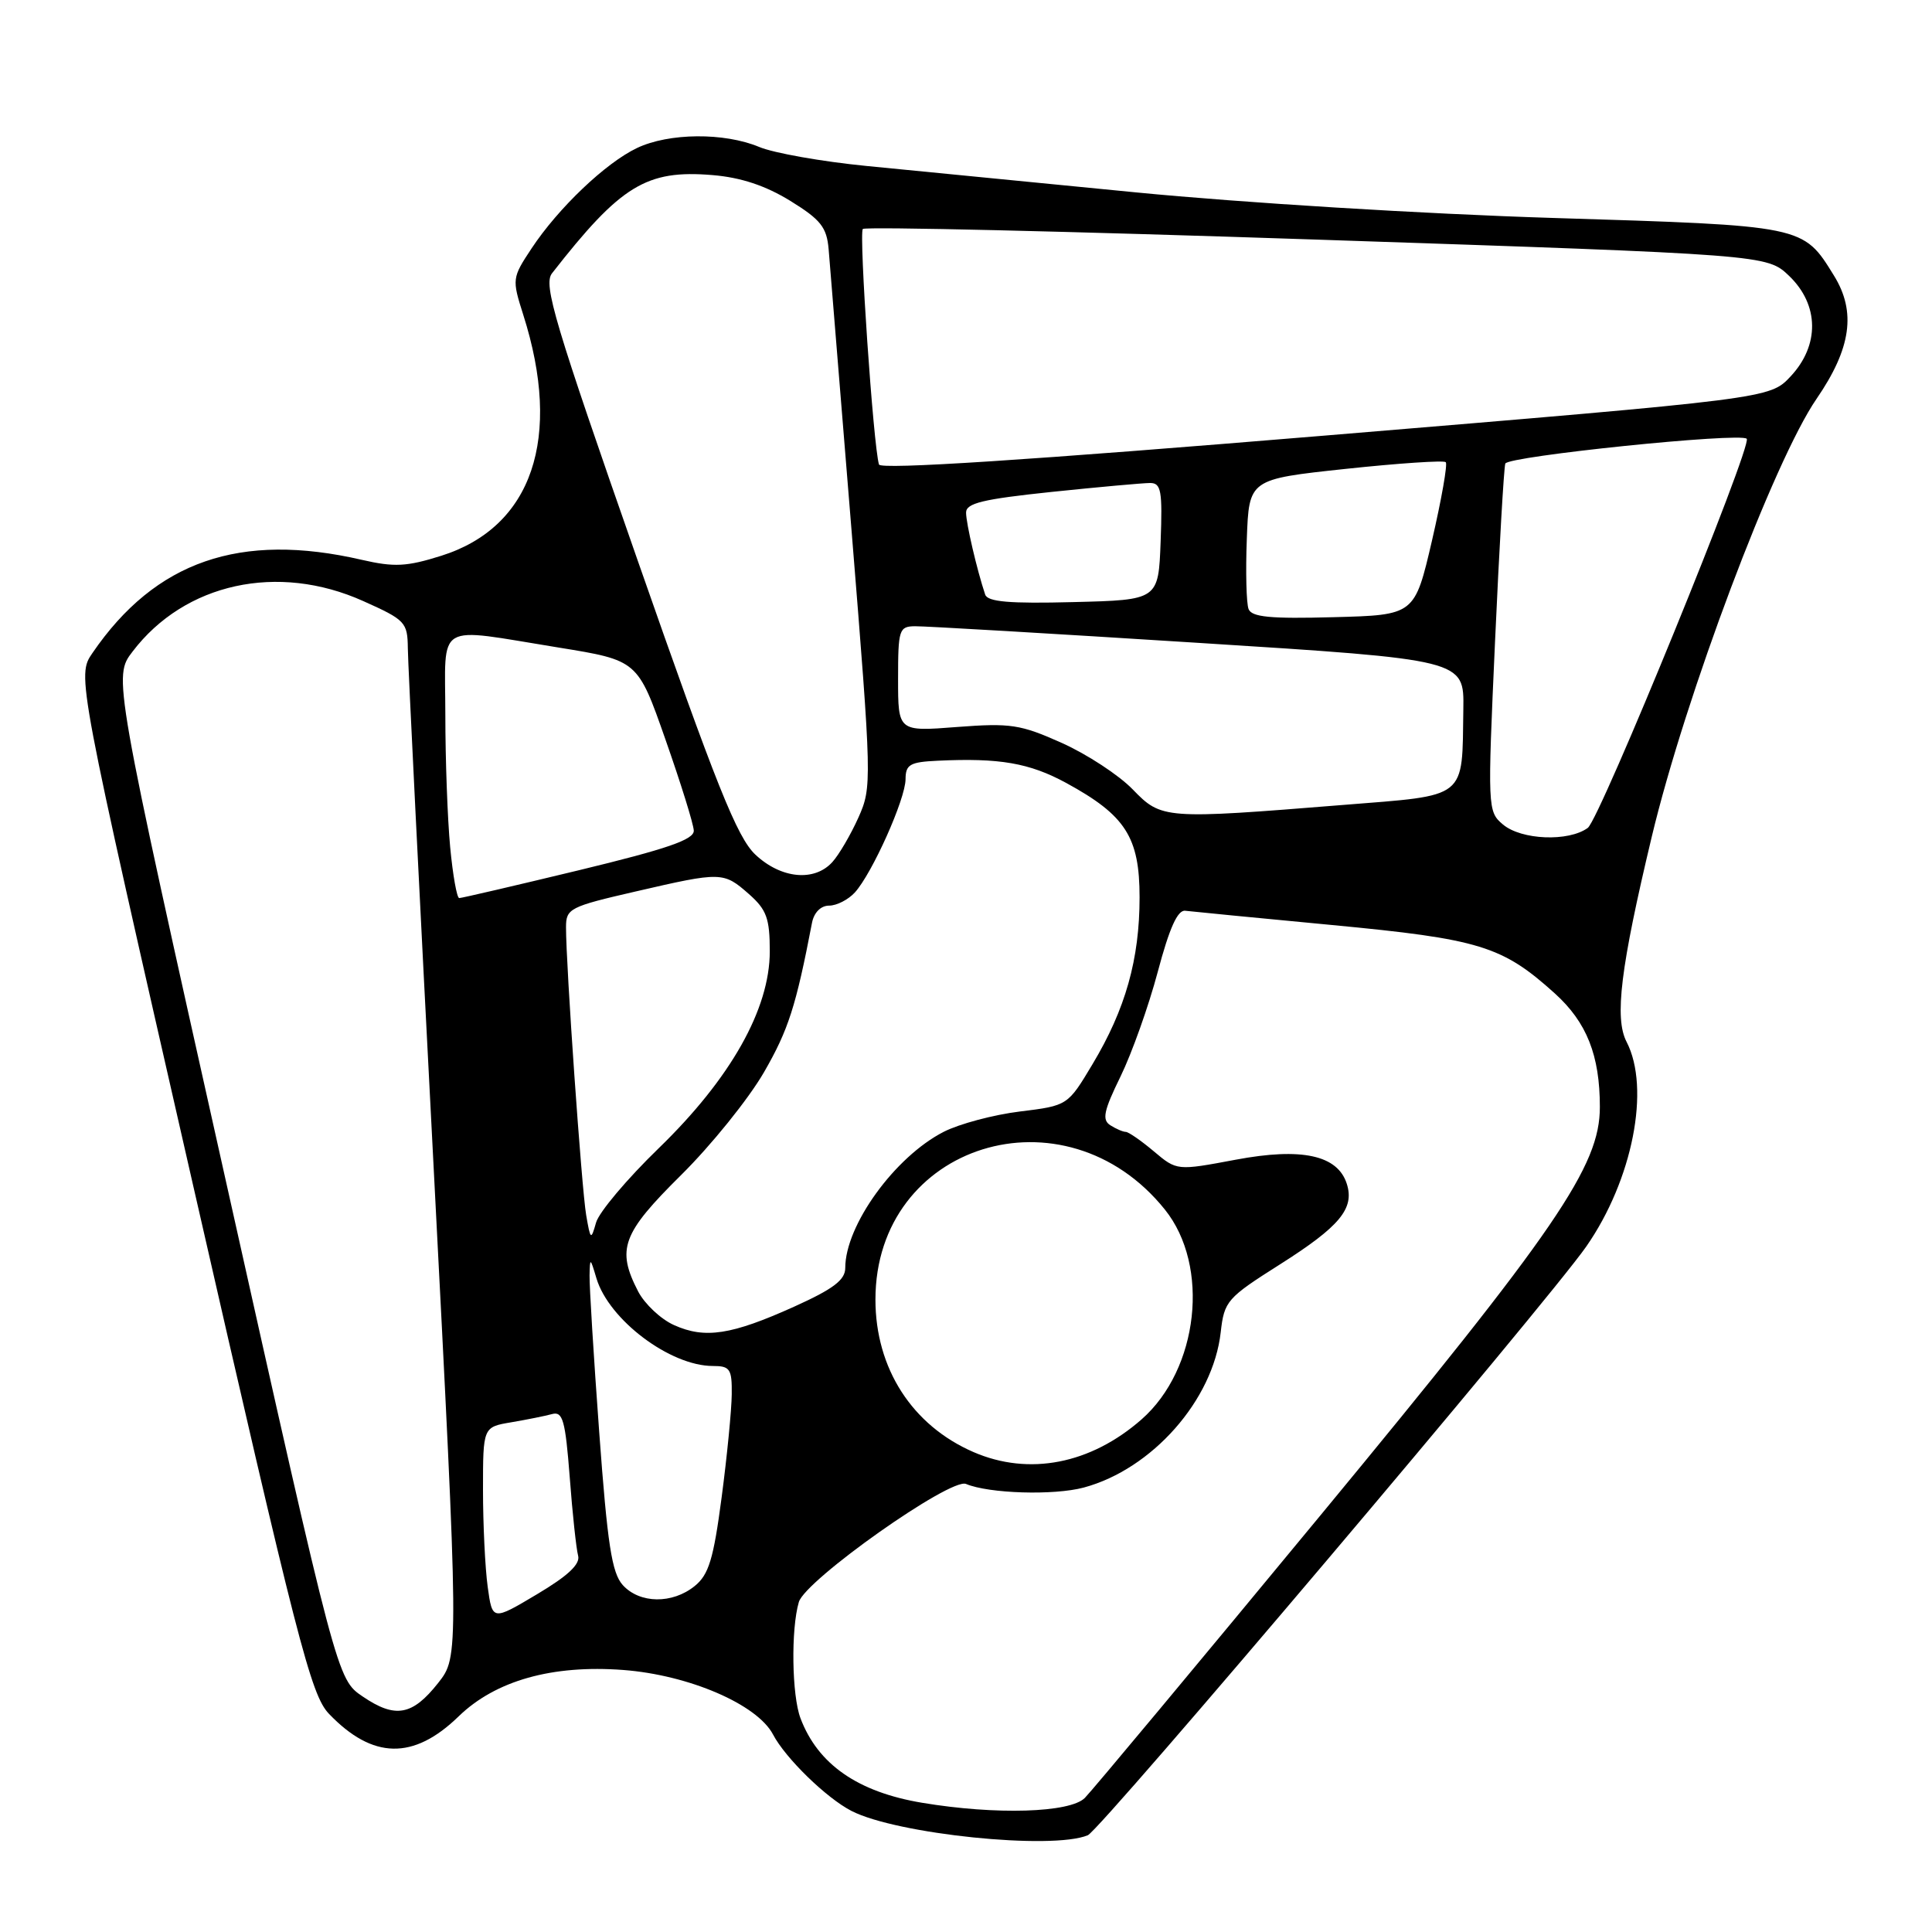 <?xml version="1.0" encoding="UTF-8" standalone="no"?>
<!DOCTYPE svg PUBLIC "-//W3C//DTD SVG 1.1//EN" "http://www.w3.org/Graphics/SVG/1.1/DTD/svg11.dtd" >
<svg xmlns="http://www.w3.org/2000/svg" xmlns:xlink="http://www.w3.org/1999/xlink" version="1.1" viewBox="0 0 256 256">
 <g >
 <path fill="currentColor"
d=" M 144.14 243.18 C 145.86 242.46 205.01 172.60 210.19 165.17 C 216.32 156.36 218.72 144.22 215.53 138.05 C 213.90 134.91 214.73 128.20 218.86 110.90 C 223.31 92.27 235.06 61.05 240.70 52.85 C 245.29 46.17 245.98 41.32 243.01 36.52 C 238.90 29.86 239.14 29.91 205.79 28.88 C 188.70 28.35 164.61 26.87 150.50 25.49 C 136.75 24.14 120.69 22.56 114.80 21.99 C 108.92 21.41 102.52 20.28 100.59 19.47 C 95.96 17.54 88.64 17.60 84.41 19.61 C 80.26 21.58 73.99 27.55 70.44 32.91 C 67.85 36.82 67.83 36.98 69.33 41.70 C 74.54 58.04 70.53 69.84 58.48 73.64 C 53.88 75.09 52.25 75.17 47.94 74.18 C 31.83 70.46 20.58 74.35 12.25 86.53 C 10.18 89.55 10.18 89.55 25.56 156.94 C 39.42 217.67 41.20 224.60 43.59 227.09 C 49.38 233.13 54.79 233.24 60.77 227.43 C 65.65 222.69 73.17 220.57 82.58 221.28 C 91.28 221.94 100.34 225.84 102.43 229.83 C 104.07 232.96 109.50 238.25 112.83 239.96 C 118.83 243.04 139.38 245.16 144.14 243.18 Z  M 122.20 238.88 C 113.67 237.46 108.38 233.79 106.07 227.68 C 104.92 224.65 104.79 215.89 105.85 212.28 C 106.70 209.37 125.95 195.77 128.00 196.63 C 131.05 197.91 139.64 198.17 143.60 197.11 C 152.67 194.67 160.74 185.52 161.75 176.54 C 162.22 172.39 162.57 171.99 169.63 167.52 C 177.53 162.51 179.50 160.14 178.46 156.87 C 177.25 153.06 172.49 152.02 163.72 153.67 C 155.94 155.13 155.94 155.13 152.89 152.56 C 151.22 151.15 149.54 149.99 149.17 149.98 C 148.80 149.98 147.88 149.58 147.12 149.10 C 146.00 148.38 146.24 147.20 148.48 142.63 C 149.98 139.55 152.20 133.32 153.41 128.77 C 154.95 122.97 156.04 120.55 157.05 120.68 C 157.85 120.78 166.60 121.63 176.50 122.57 C 196.09 124.43 199.05 125.34 206.03 131.64 C 210.25 135.46 211.99 139.83 211.99 146.68 C 212.00 154.51 206.29 162.87 175.00 200.75 C 158.78 220.39 144.71 237.26 143.75 238.23 C 141.79 240.21 131.96 240.51 122.20 238.88 Z  M 48.05 224.79 C 44.67 222.50 44.67 222.50 29.84 156.09 C 15.00 89.68 15.00 89.68 17.57 86.33 C 24.48 77.26 36.81 74.56 48.12 79.64 C 53.71 82.14 54.00 82.45 54.04 85.89 C 54.05 87.87 55.59 118.75 57.45 154.50 C 60.82 219.50 60.82 219.50 58.06 223.00 C 54.64 227.33 52.38 227.74 48.05 224.79 Z  M 64.62 210.25 C 64.28 207.76 64.00 201.98 64.00 197.41 C 64.00 189.09 64.00 189.09 67.75 188.46 C 69.81 188.11 72.25 187.62 73.16 187.37 C 74.57 186.99 74.91 188.20 75.49 195.71 C 75.85 200.55 76.36 205.23 76.60 206.12 C 76.92 207.25 75.27 208.80 71.15 211.25 C 65.24 214.77 65.24 214.77 64.62 210.25 Z  M 82.52 210.03 C 81.07 208.42 80.49 204.66 79.40 189.78 C 78.66 179.72 78.09 170.38 78.12 169.00 C 78.17 166.60 78.21 166.62 79.03 169.38 C 80.68 174.89 88.80 181.00 94.46 181.00 C 96.73 181.00 97.00 181.39 96.96 184.75 C 96.94 186.81 96.34 192.96 95.62 198.41 C 94.54 206.59 93.92 208.65 92.05 210.16 C 89.08 212.56 84.76 212.50 82.52 210.03 Z  M 129.00 192.41 C 120.86 188.88 116.00 181.32 116.00 172.20 C 116.00 151.56 141.08 143.75 154.35 160.27 C 160.36 167.75 158.84 181.42 151.26 188.08 C 144.51 194.00 136.35 195.59 129.00 192.41 Z  M 89.31 175.58 C 87.56 174.80 85.43 172.79 84.56 171.13 C 81.66 165.51 82.42 163.45 90.26 155.69 C 94.25 151.74 99.19 145.61 101.23 142.08 C 104.46 136.48 105.47 133.35 107.60 122.25 C 107.87 120.90 108.77 120.00 109.86 120.00 C 110.87 120.00 112.40 119.21 113.28 118.25 C 115.58 115.70 119.98 105.88 119.99 103.25 C 120.00 101.30 120.57 100.97 124.25 100.80 C 132.44 100.41 136.41 101.10 141.27 103.74 C 149.14 108.03 151.00 110.92 151.00 118.90 C 151.00 127.09 149.14 133.71 144.77 141.00 C 141.48 146.50 141.48 146.50 135.14 147.28 C 131.65 147.71 127.11 148.92 125.05 149.97 C 118.57 153.28 112.00 162.36 112.00 168.01 C 112.00 169.60 110.43 170.79 105.25 173.13 C 96.92 176.89 93.41 177.43 89.31 175.58 Z  M 77.67 161.00 C 77.07 157.50 74.99 127.83 75.00 122.87 C 75.00 120.38 75.47 120.14 84.25 118.12 C 95.63 115.49 95.86 115.50 99.25 118.48 C 101.58 120.54 102.00 121.69 102.00 126.06 C 102.00 133.71 96.81 142.91 87.28 152.15 C 83.11 156.19 79.37 160.62 78.98 162.00 C 78.31 164.37 78.24 164.32 77.67 161.00 Z  M 59.65 112.25 C 59.30 108.54 59.01 100.66 59.01 94.75 C 59.00 82.20 57.44 83.13 74.00 85.80 C 84.50 87.50 84.50 87.50 88.18 98.00 C 90.21 103.78 91.90 109.20 91.93 110.06 C 91.98 111.25 88.42 112.48 76.71 115.31 C 68.30 117.34 61.17 119.00 60.85 119.00 C 60.54 119.00 60.00 115.96 59.65 112.25 Z  M 100.10 113.25 C 97.68 110.98 94.93 104.13 84.48 74.22 C 73.47 42.73 71.97 37.72 73.14 36.22 C 82.25 24.55 85.65 22.47 94.40 23.20 C 98.17 23.51 101.42 24.59 104.71 26.61 C 108.76 29.11 109.55 30.11 109.80 33.04 C 109.96 34.94 111.33 51.74 112.84 70.36 C 115.53 103.61 115.55 104.29 113.74 108.34 C 112.72 110.61 111.17 113.26 110.29 114.23 C 107.91 116.86 103.50 116.44 100.10 113.25 Z  M 199.15 109.25 C 197.11 107.53 197.10 107.15 198.10 85.00 C 198.66 72.62 199.27 62.02 199.46 61.43 C 199.77 60.45 230.64 57.27 231.45 58.14 C 232.23 58.98 212.00 108.52 210.39 109.70 C 207.85 111.56 201.59 111.31 199.15 109.25 Z  M 150.08 104.59 C 148.26 102.71 144.05 99.95 140.71 98.45 C 135.22 95.99 133.91 95.79 126.82 96.33 C 119.00 96.94 119.00 96.94 119.00 89.97 C 119.00 83.42 119.13 83.00 121.25 82.98 C 122.49 82.96 139.36 83.95 158.75 85.18 C 194.00 87.41 194.00 87.41 193.90 93.95 C 193.72 106.02 194.59 105.33 177.96 106.66 C 154.22 108.57 153.92 108.55 150.08 104.59 Z  M 165.44 80.70 C 165.15 79.94 165.04 75.76 165.21 71.41 C 165.50 63.50 165.50 63.50 178.30 62.13 C 185.34 61.38 191.31 60.98 191.57 61.24 C 191.83 61.50 191.01 66.16 189.75 71.61 C 187.45 81.50 187.45 81.50 176.71 81.78 C 168.33 82.01 165.85 81.77 165.44 80.70 Z  M 130.54 78.78 C 129.45 75.52 128.01 69.35 128.01 67.93 C 128.00 66.67 130.22 66.14 139.36 65.18 C 145.61 64.53 151.48 64.00 152.40 64.00 C 153.86 64.00 154.04 65.04 153.79 71.75 C 153.50 79.50 153.50 79.50 142.23 79.78 C 133.75 80.00 130.86 79.75 130.54 78.78 Z  M 116.47 61.55 C 115.72 59.08 113.79 30.88 114.33 30.34 C 114.65 30.01 141.74 30.65 174.53 31.75 C 234.13 33.75 234.13 33.75 237.07 36.56 C 241.06 40.39 241.13 45.76 237.25 49.89 C 234.50 52.82 234.50 52.82 175.64 57.71 C 136.27 60.98 116.68 62.25 116.47 61.55 Z "/>
</g>
</svg>